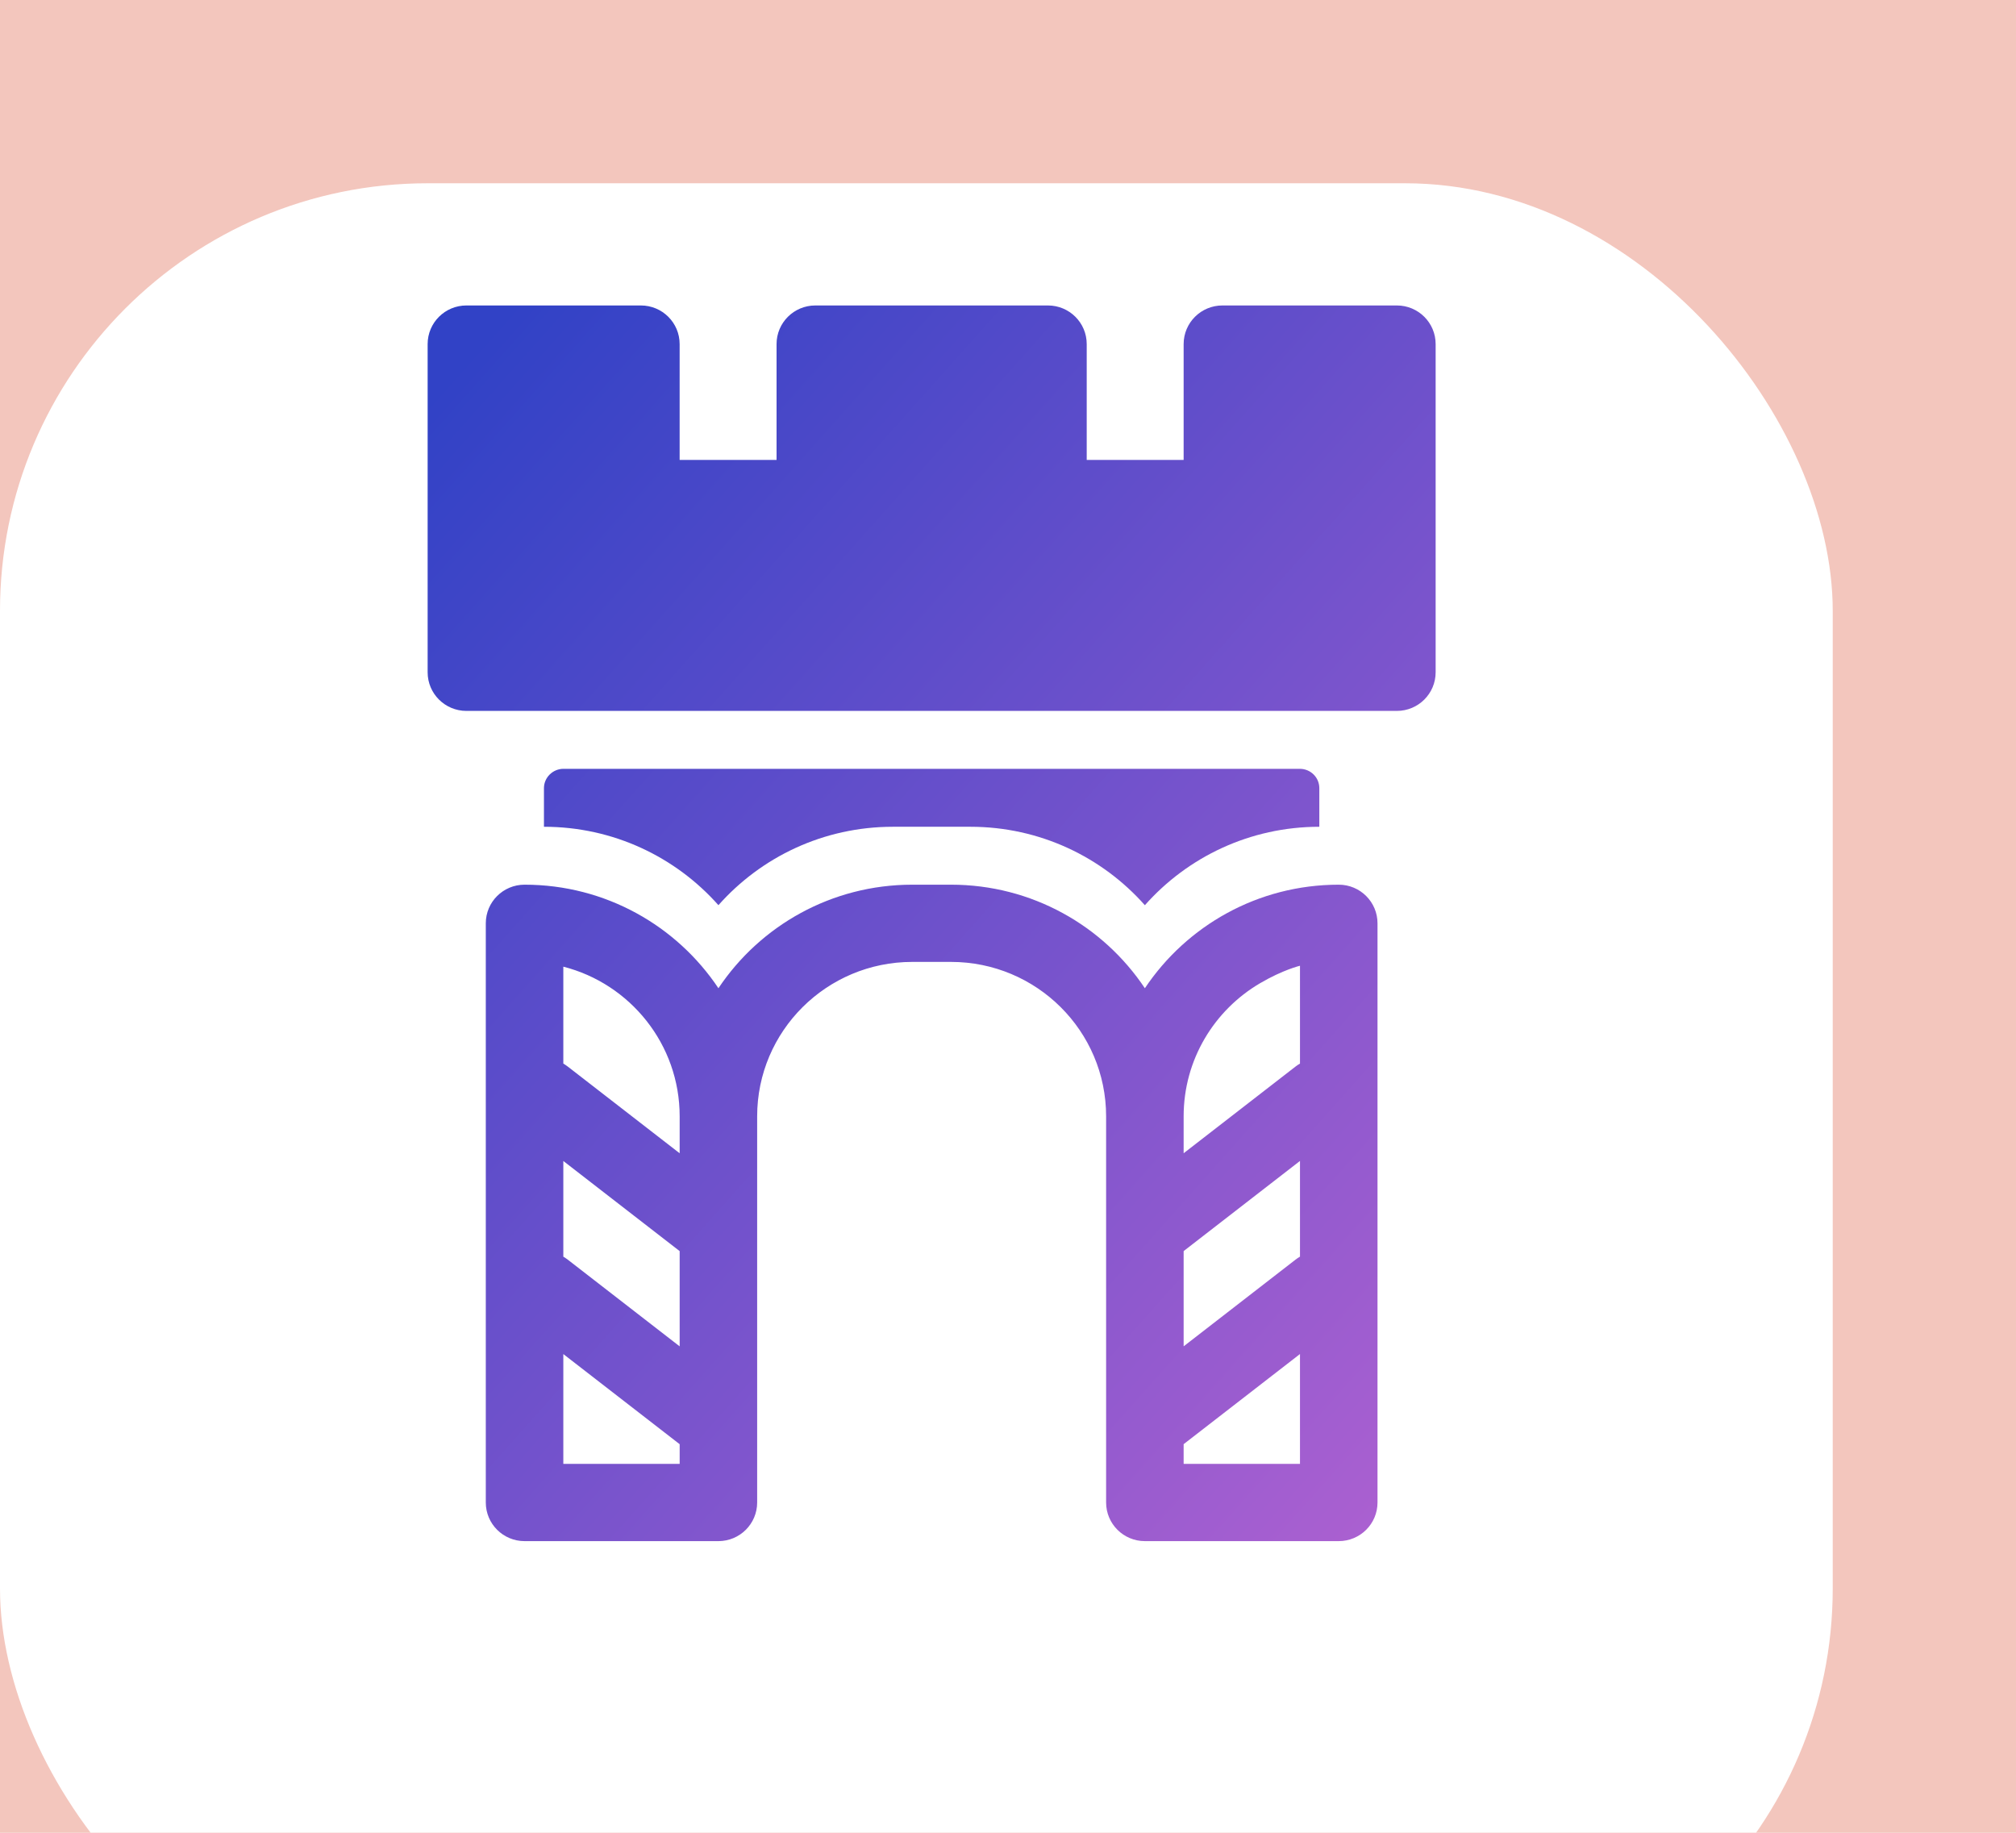 <svg width="66" height="60" viewBox="0 0 66 60" fill="none" xmlns="http://www.w3.org/2000/svg">
<rect width="66" height="60" fill="#F2F2F2"/>
<g clip-path="url(#clip0_0_1)">
<rect width="1400" height="7907" transform="translate(-130 -41)" fill="white"/>
<rect x="-130" y="-41" width="1400" height="710" fill="#F3C6BD"/>
<g clip-path="url(#clip1_0_1)">
<g filter="url(#filter0_ddi_0_1)">
<rect width="60" height="60" rx="14" fill="white"/>
<rect width="60" height="60" rx="14" fill="url(#paint0_linear_0_1)" fill-opacity="0.1" style="mix-blend-mode:overlay"/>
</g>
<path fill-rule="evenodd" clip-rule="evenodd" d="M17.808 27.066V25.801C17.808 25.457 18.094 25.169 18.448 25.169H42.552C42.907 25.169 43.192 25.452 43.192 25.801V27.066C40.918 27.066 38.877 28.059 37.481 29.634C36.085 28.059 34.043 27.066 31.768 27.066H29.232C26.957 27.066 24.916 28.058 23.52 29.633C22.124 28.058 20.082 27.066 17.808 27.066ZM45.731 23.273H15.269C14.568 23.273 14 22.707 14 22.009V11.264C14 10.566 14.568 10 15.269 10H20.981C21.682 10 22.25 10.566 22.25 11.264V15.056H25.423V11.264C25.423 10.566 25.991 10 26.692 10H34.308C35.009 10 35.577 10.566 35.577 11.264V15.056H38.75V11.264C38.75 10.566 39.318 10 40.019 10H45.731C46.432 10 47 10.566 47 11.264V22.009C47 22.707 46.432 23.273 45.731 23.273ZM37.481 32.352C38.846 30.309 41.179 28.962 43.828 28.962C44.529 28.962 45.097 29.528 45.097 30.226V49.188C45.097 49.886 44.529 50.452 43.828 50.452H37.481C36.78 50.452 36.212 49.886 36.212 49.188V36.546C36.212 33.753 33.938 31.49 31.133 31.49H29.867C27.062 31.49 24.788 33.754 24.788 36.546V49.188C24.788 49.885 24.221 50.451 23.521 50.452L23.521 50.452H17.173C16.472 50.452 15.904 49.886 15.904 49.188V30.226C15.904 29.528 16.472 28.962 17.173 28.962C19.822 28.962 22.155 30.308 23.52 32.352C24.885 30.308 27.218 28.962 29.867 28.962H31.133C33.783 28.962 36.117 30.308 37.481 32.352ZM38.75 44.075L42.413 41.237C42.46 41.201 42.509 41.168 42.559 41.139V38.006L38.75 40.957V44.075ZM38.75 37.754L42.413 34.916C42.46 34.88 42.509 34.847 42.559 34.819V31.616C42.559 31.616 42.007 31.745 41.252 32.188C39.754 33.068 38.75 34.69 38.75 36.546V37.754ZM38.75 47.278V47.923H42.559V44.327L38.75 47.278ZM18.442 41.14C18.492 41.169 18.54 41.201 18.587 41.237L22.251 44.076V40.958L18.442 38.007V41.14ZM18.442 34.819C18.492 34.848 18.54 34.88 18.587 34.916L22.251 37.755V36.546C22.251 34.186 20.627 32.203 18.442 31.646V34.819ZM18.442 44.328V47.923H22.251V47.279L18.442 44.328Z" fill="url(#paint1_linear_0_1)"/>
</g>
</g>
<defs>
<filter id="filter0_ddi_0_1" x="-6" y="-2" width="72" height="72" filterUnits="userSpaceOnUse" color-interpolation-filters="sRGB">
<feFlood flood-opacity="0" result="BackgroundImageFix"/>
<feColorMatrix in="SourceAlpha" type="matrix" values="0 0 0 0 0 0 0 0 0 0 0 0 0 0 0 0 0 0 127 0" result="hardAlpha"/>
<feOffset dy="4"/>
<feGaussianBlur stdDeviation="3"/>
<feColorMatrix type="matrix" values="0 0 0 0 0 0 0 0 0 0 0 0 0 0 0 0 0 0 0.05 0"/>
<feBlend mode="normal" in2="BackgroundImageFix" result="effect1_dropShadow_0_1"/>
<feColorMatrix in="SourceAlpha" type="matrix" values="0 0 0 0 0 0 0 0 0 0 0 0 0 0 0 0 0 0 127 0" result="hardAlpha"/>
<feOffset dy="1"/>
<feGaussianBlur stdDeviation="1.5"/>
<feColorMatrix type="matrix" values="0 0 0 0 0 0 0 0 0 0 0 0 0 0 0 0 0 0 0.1 0"/>
<feBlend mode="normal" in2="effect1_dropShadow_0_1" result="effect2_dropShadow_0_1"/>
<feBlend mode="normal" in="SourceGraphic" in2="effect2_dropShadow_0_1" result="shape"/>
<feColorMatrix in="SourceAlpha" type="matrix" values="0 0 0 0 0 0 0 0 0 0 0 0 0 0 0 0 0 0 127 0" result="hardAlpha"/>
<feOffset dy="1"/>
<feComposite in2="hardAlpha" operator="arithmetic" k2="-1" k3="1"/>
<feColorMatrix type="matrix" values="0 0 0 0 1 0 0 0 0 1 0 0 0 0 1 0 0 0 0.1 0"/>
<feBlend mode="normal" in2="shape" result="effect3_innerShadow_0_1"/>
</filter>
<linearGradient id="paint0_linear_0_1" x1="0" y1="0" x2="0" y2="60" gradientUnits="userSpaceOnUse">
<stop stop-color="white" stop-opacity="0.5"/>
<stop offset="1" stop-color="white" stop-opacity="0.01"/>
</linearGradient>
<linearGradient id="paint1_linear_0_1" x1="0.319" y1="28.498" x2="37.221" y2="61.414" gradientUnits="userSpaceOnUse">
<stop stop-color="#3142C6"/>
<stop offset="1" stop-color="#AF61D1"/>
</linearGradient>
<clipPath id="clip0_0_1">
<rect width="1400" height="7907" fill="white" transform="translate(-130 -41)"/>
</clipPath>
<clipPath id="clip1_0_1">
<rect width="299" height="60" fill="white"/>
</clipPath>
</defs>
</svg>
